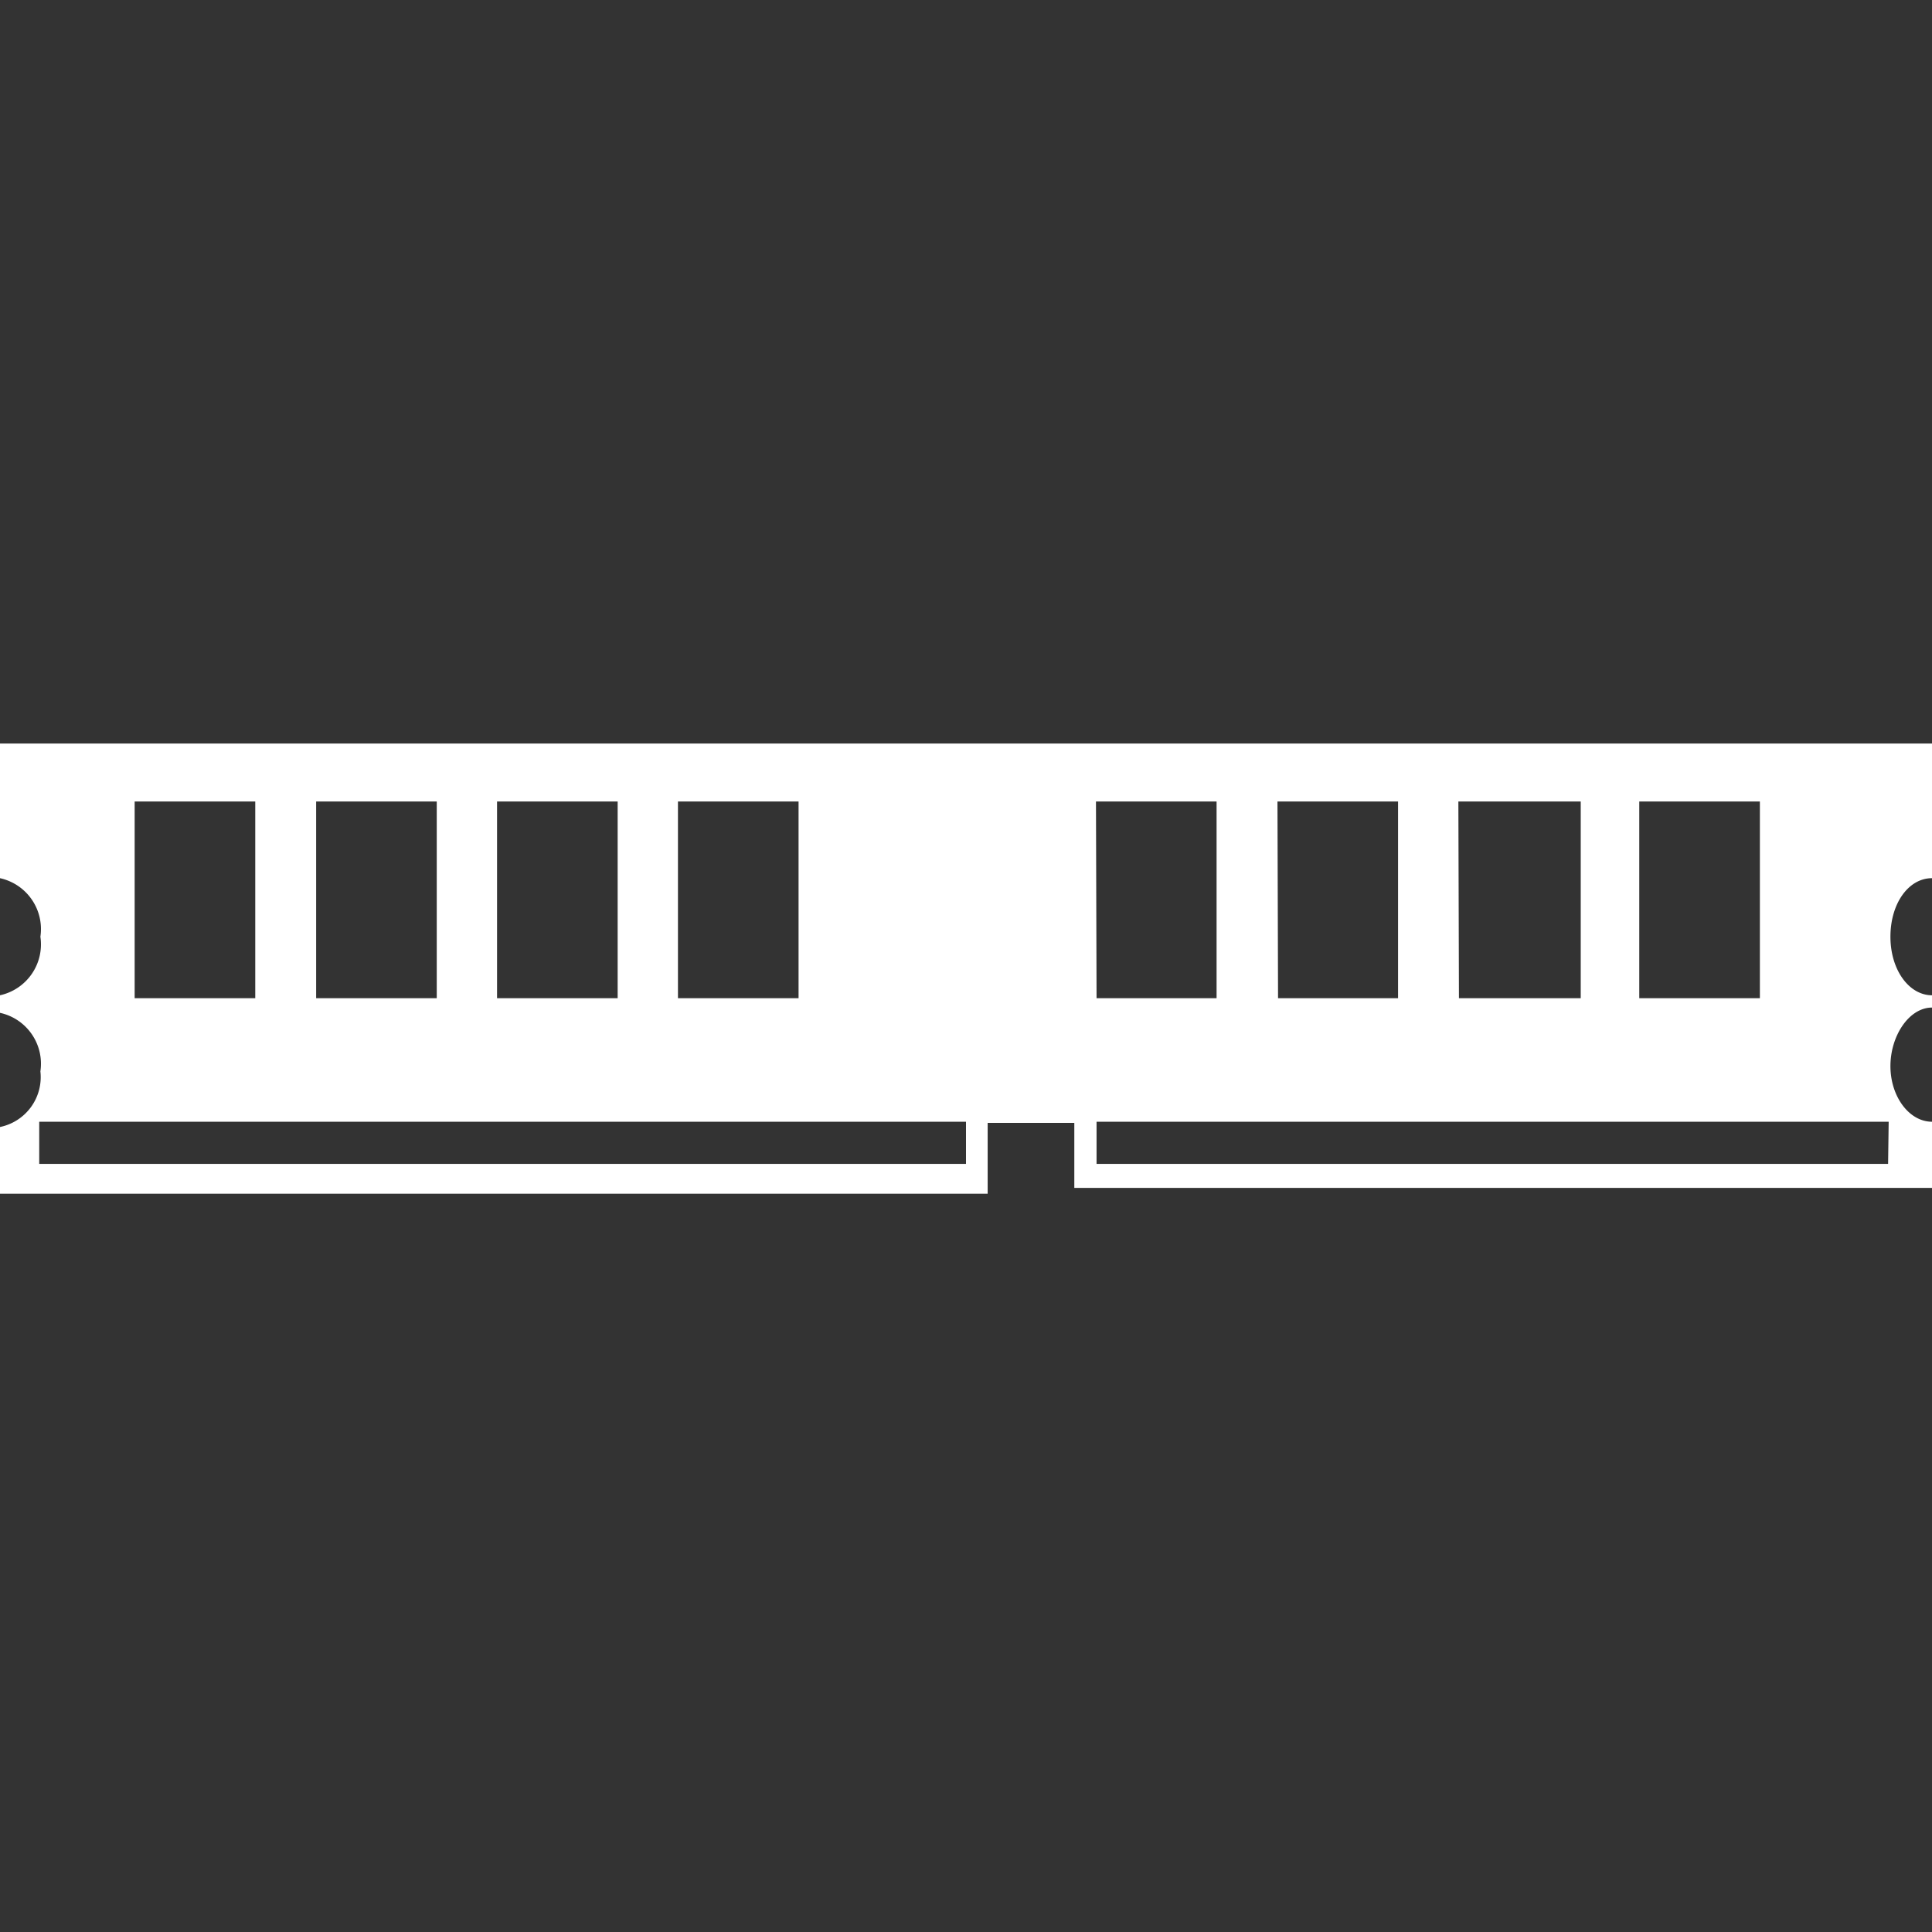 <svg id="圖層_2" data-name="圖層 2" xmlns="http://www.w3.org/2000/svg" viewBox="0 0 33 33"><rect x="0" y="0" width="33" height="33" fill="#333333" stroke="none"/><defs><style>.cls-1{fill:#fff;}</style></defs><title>icons</title><path class="cls-1" d="M33,15h0v-2.3H0V15a.89.89,0,0,1,.69,1,.89.89,0,0,1-.69,1v.3a.89.89,0,0,1,.69,1,.87.87,0,0,1-.69.95v1.14H16.87V19.18h1.48v1.11H33V19.16h0c-.39,0-.71-.43-.71-.95s.32-1,.71-1h0V17h0c-.39,0-.71-.43-.71-1S32.6,15,33,15ZM11.58,13.69h2.06v3.36H11.58Zm-3.09,0h2.06v3.36H8.49Zm-3.09,0H7.46v3.36H5.4Zm-3.1,0H4.36v3.36H2.3Zm14.2,6.19H.67v-.72H16.5ZM28,13.69h2.06v3.36H28Zm-3.09,0H27v3.36H24.92Zm-3.09,0h2.06v3.36H21.83Zm-3.1,0h2.06v3.36H18.73Zm13.53,6.19H18.73v-.72H32.26Z"/></svg>